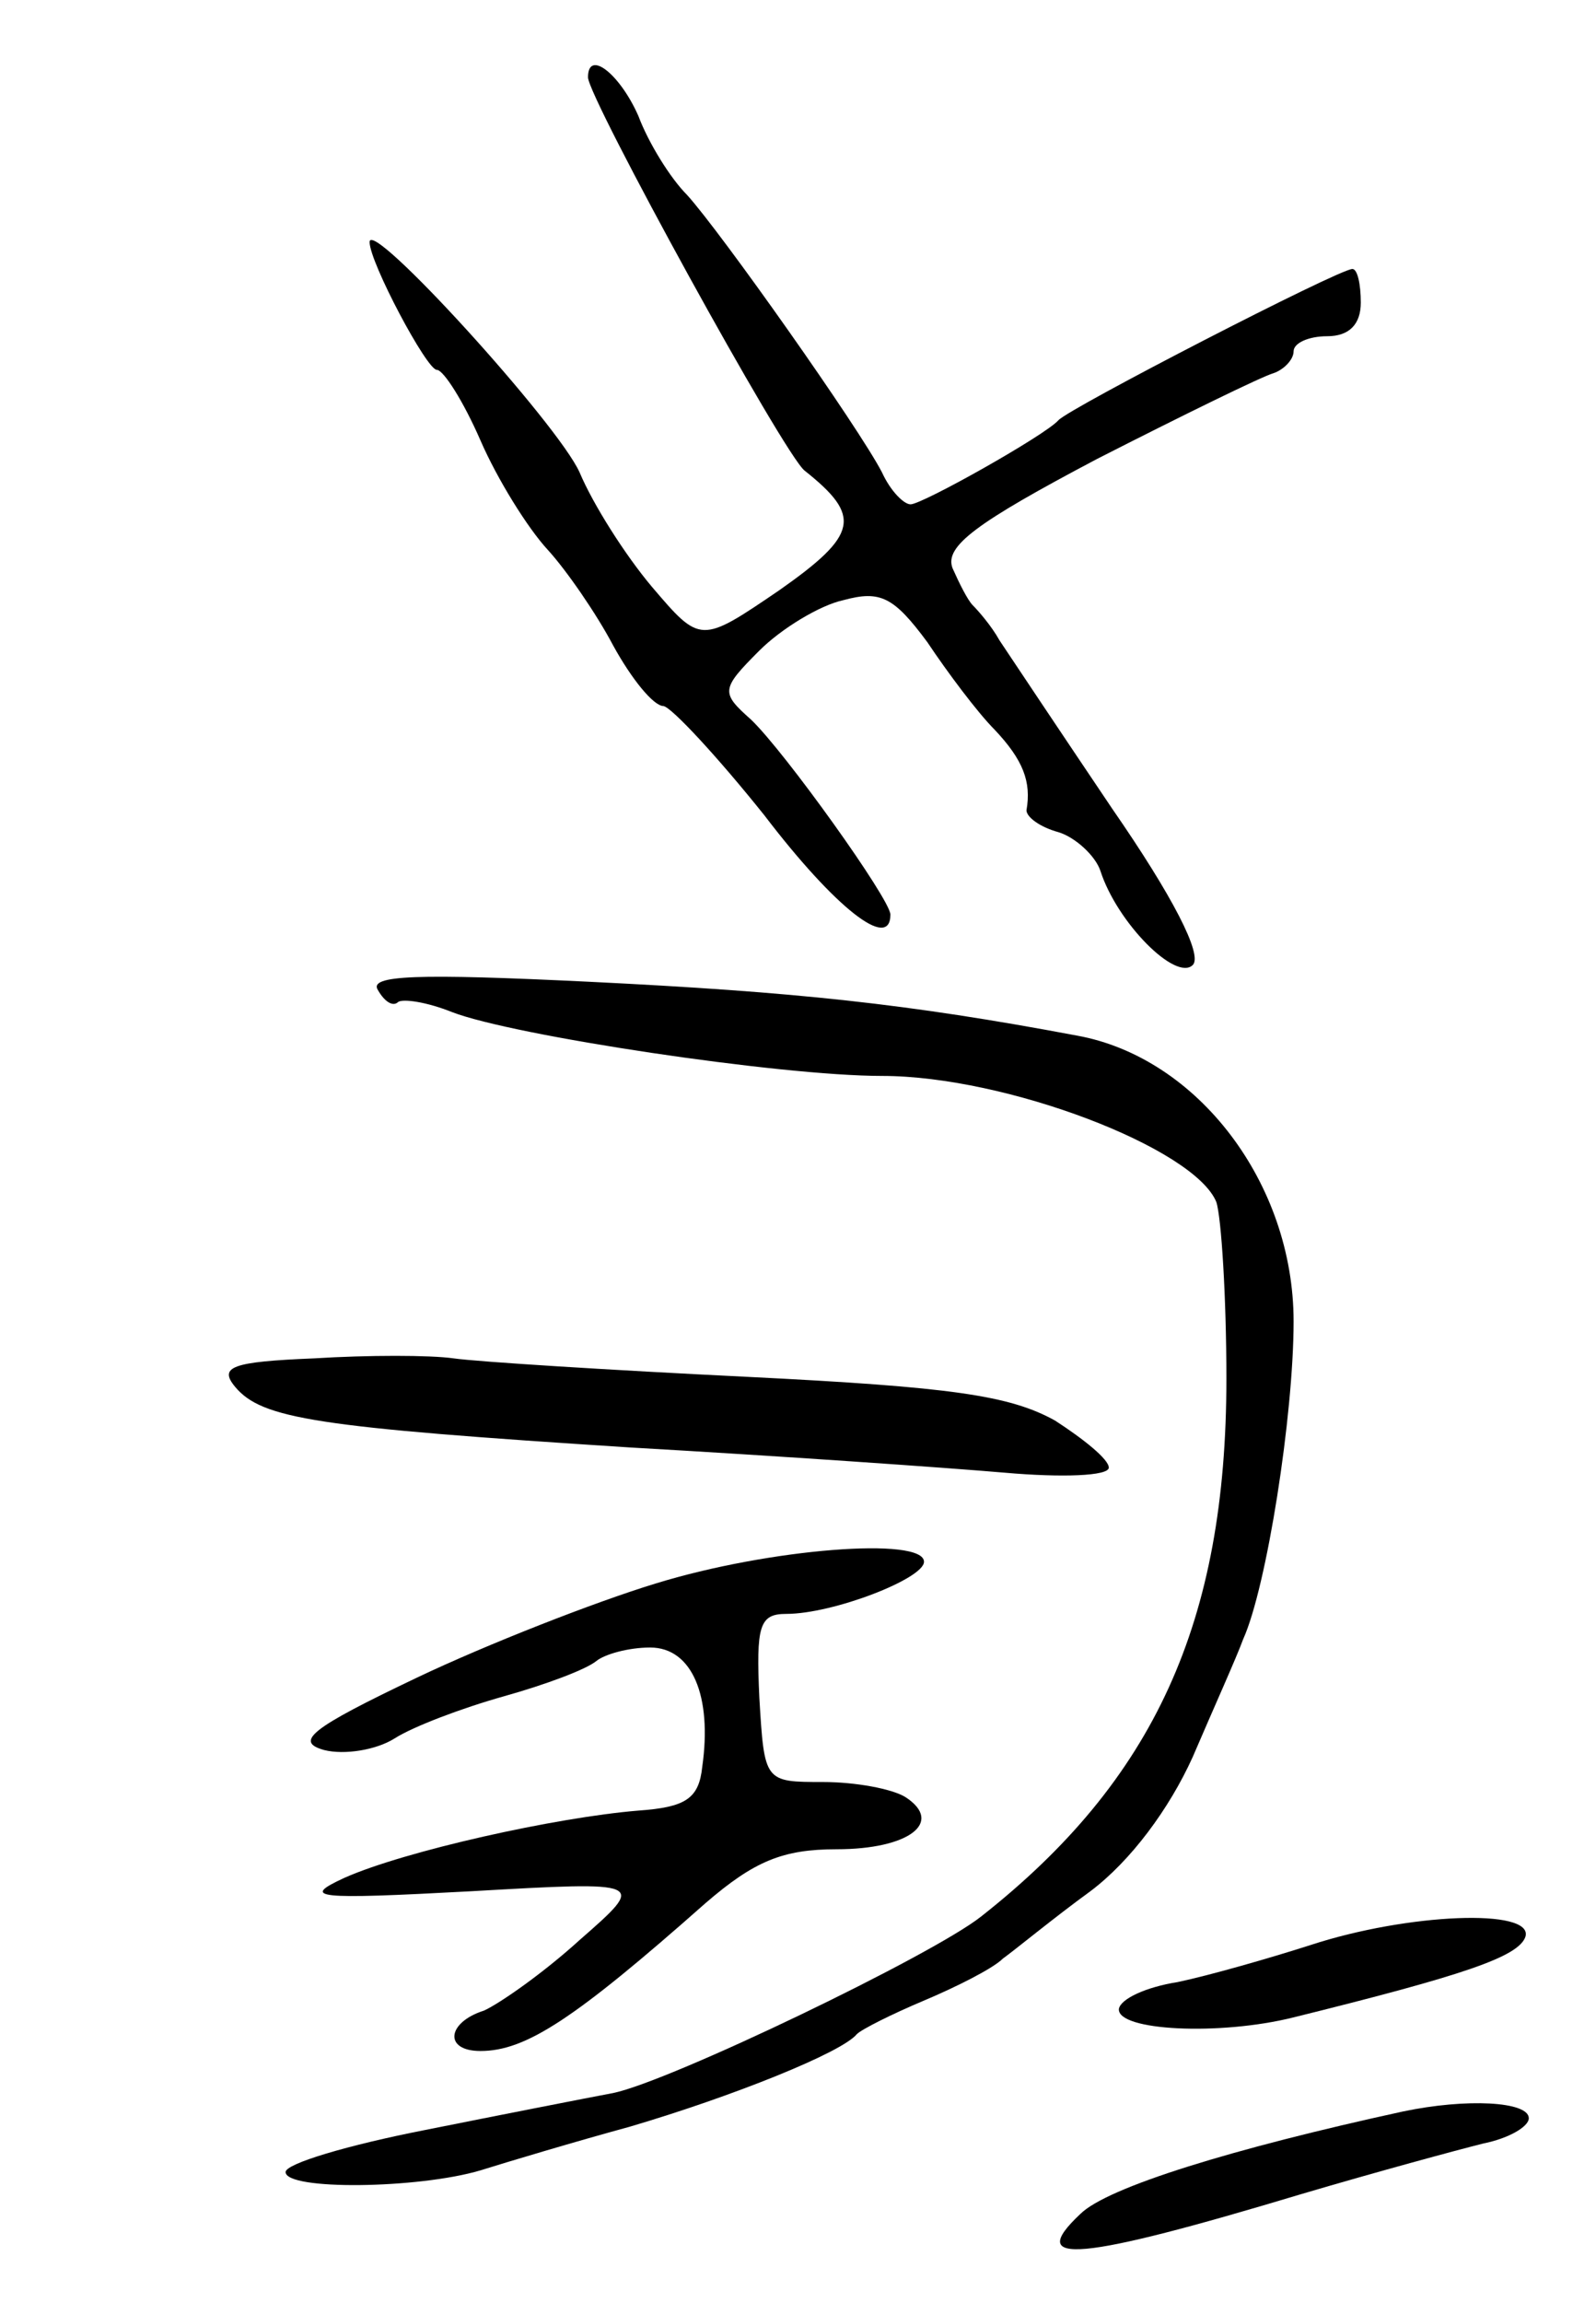 <svg version="1.0" xmlns="http://www.w3.org/2000/svg"
 width="95pt" height="137pt" viewBox="0 0 95 137"
 preserveAspectRatio="xMidYMid meet">
<g transform="translate(0,137) scale(0.1,-0.1)"
fill="#000000" stroke="none">
<path d="M350 1324 c0 -12 117 -225 129 -234 34 -27 32 -38 -15 -71 -47 -32
-47 -32 -76 2 -16 19 -35 49 -43 68 -13 29 -125 152 -125 137 0 -12 34 -76 40
-76 4 0 16 -19 26 -42 10 -23 28 -52 40 -65 11 -12 29 -38 39 -57 11 -20 24
-36 30 -36 5 -1 32 -30 60 -65 42 -55 75 -81 75 -59 0 9 -63 97 -83 116 -18
16 -18 18 5 41 13 13 36 27 50 30 22 6 30 2 50 -25 12 -18 30 -42 40 -52 17
-18 22 -31 19 -48 0 -4 8 -10 19 -13 10 -3 22 -14 25 -23 10 -31 45 -66 55
-56 6 6 -12 41 -48 93 -31 46 -61 91 -67 100 -5 9 -13 18 -16 21 -3 3 -8 13
-12 22 -5 13 14 27 86 65 51 26 98 49 105 51 6 2 12 8 12 13 0 5 9 9 20 9 13
0 20 7 20 20 0 11 -2 20 -5 20 -8 0 -169 -83 -175 -90 -8 -9 -81 -50 -88 -50
-4 0 -12 8 -17 19 -14 27 -96 143 -116 165 -10 10 -23 31 -29 47 -11 25 -30
40 -30 23z"/>
<path d="M225 781 c4 -7 9 -10 12 -7 3 2 17 0 32 -6 36 -14 195 -38 256 -38
74 0 186 -43 199 -75 3 -9 6 -57 6 -105 0 -145 -43 -239 -146 -320 -29 -23
-185 -98 -219 -105 -16 -3 -67 -13 -112 -22 -46 -9 -83 -20 -83 -25 0 -11 79
-10 116 1 16 5 56 17 89 26 61 18 126 44 135 55 3 3 21 12 40 20 19 8 41 19
47 25 7 5 30 24 52 40 24 18 47 49 61 80 12 28 26 59 30 70 14 31 30 133 30
189 0 82 -57 157 -129 170 -101 19 -168 26 -290 32 -103 5 -132 4 -126 -5z"/>
<path d="M187 562 c-49 -2 -57 -5 -47 -17 16 -19 48 -24 235 -36 88 -5 188
-12 223 -15 34 -3 62 -2 62 3 0 5 -15 17 -32 28 -27 15 -62 20 -183 26 -82 4
-161 9 -175 11 -14 2 -51 2 -83 0z"/>
<path d="M390 428 c-36 -11 -100 -36 -142 -56 -63 -30 -73 -38 -55 -43 12 -3
31 0 42 7 11 7 40 18 65 25 25 7 49 16 55 21 5 4 19 8 32 8 25 0 37 -29 31
-71 -2 -19 -10 -24 -38 -26 -49 -4 -139 -24 -175 -40 -26 -12 -18 -13 75 -8
105 6 105 6 65 -29 -22 -20 -48 -38 -57 -42 -22 -7 -24 -24 -2 -24 27 0 56 19
134 88 29 25 46 32 78 32 43 0 64 16 41 31 -8 5 -30 9 -49 9 -35 0 -35 0 -38
50 -2 43 0 50 16 50 28 0 82 21 82 31 0 15 -92 8 -160 -13z"/>
<path d="M780 213 c-25 -8 -60 -18 -79 -22 -19 -3 -34 -10 -35 -16 -1 -13 60
-16 104 -5 101 25 134 36 138 48 5 17 -70 14 -128 -5z"/>
<path d="M835 114 c-101 -22 -176 -45 -192 -61 -33 -31 -1 -28 132 12 44 13
92 26 108 30 15 3 27 10 27 15 0 10 -37 12 -75 4z"/>
</g>
</svg>
